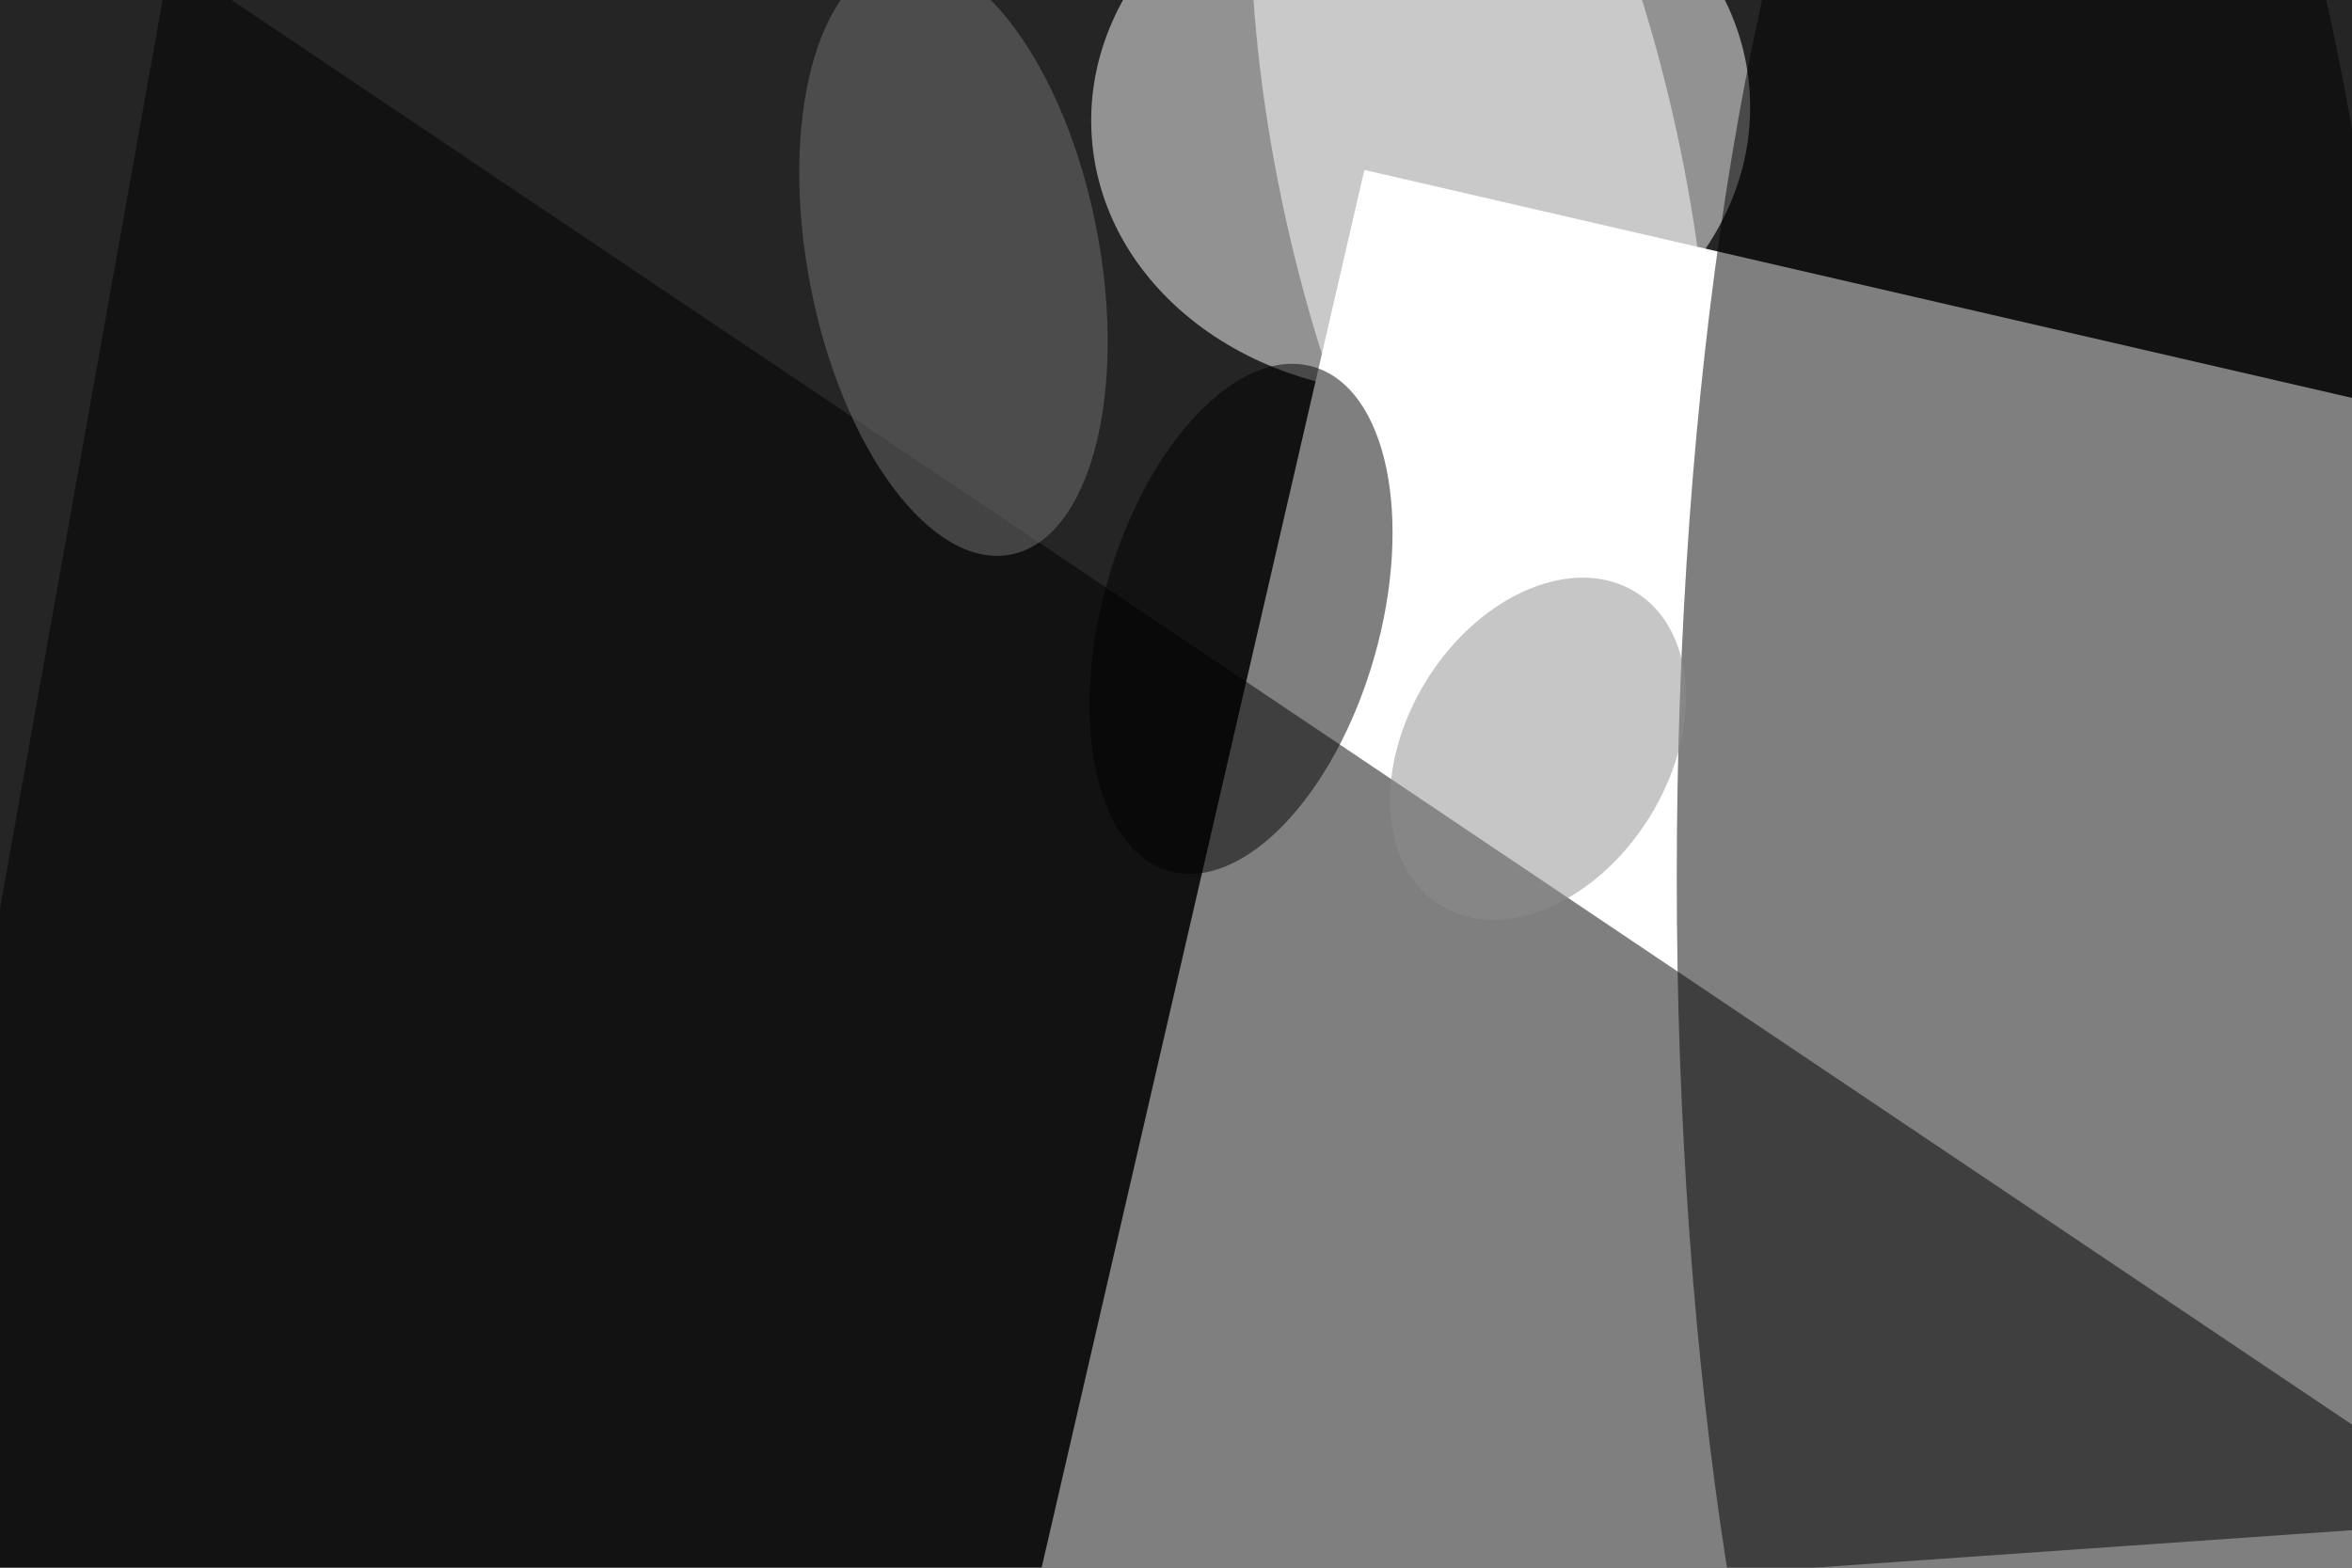 <svg xmlns="http://www.w3.org/2000/svg" viewBox="0 0 6000 4000"><filter id="b"><feGaussianBlur stdDeviation="12" /></filter><path d="M0 0h6e3v4e3H0z" fill="#252525" /><g filter="url(#b)" transform="scale(23.438) translate(0.5 0.5)"><g transform="translate(148 18) rotate(13) scale(85 74)"><path d="M0 0h6e3v4e3H0z" fill="#fff" /></g><g transform="translate(160.656 18.298) rotate(167.666) scale(21.797 61.745)"><ellipse fill="#fff" fill-opacity=".502" cx="0" cy="0" rx="1" ry="1" /></g><path fill="#000" fill-opacity=".502" d="M271 165-16 185 18-5z" /><g transform="translate(154.129 11.907) rotate(175.804) scale(35.888 30.422)"><ellipse fill="#fff" fill-opacity=".502" cx="0" cy="0" rx="1" ry="1" /></g><ellipse fill="#000" fill-opacity=".502" cx="222" cy="95" rx="40" ry="149" /><g transform="translate(134.571 66.87) rotate(105.932) scale(28.546 15.093)"><ellipse fill="#000" fill-opacity=".502" cx="0" cy="0" rx="1" ry="1" /></g><g transform="translate(103.277 27.512) rotate(79.117) scale(32.951 15.872)"><ellipse fill="#747474" fill-opacity=".502" cx="0" cy="0" rx="1" ry="1" /></g><g transform="translate(166.9 81.009) rotate(32.135) scale(14.239 20.087)"><ellipse fill="#8e8e8e" fill-opacity=".502" cx="0" cy="0" rx="1" ry="1" /></g></g></svg>